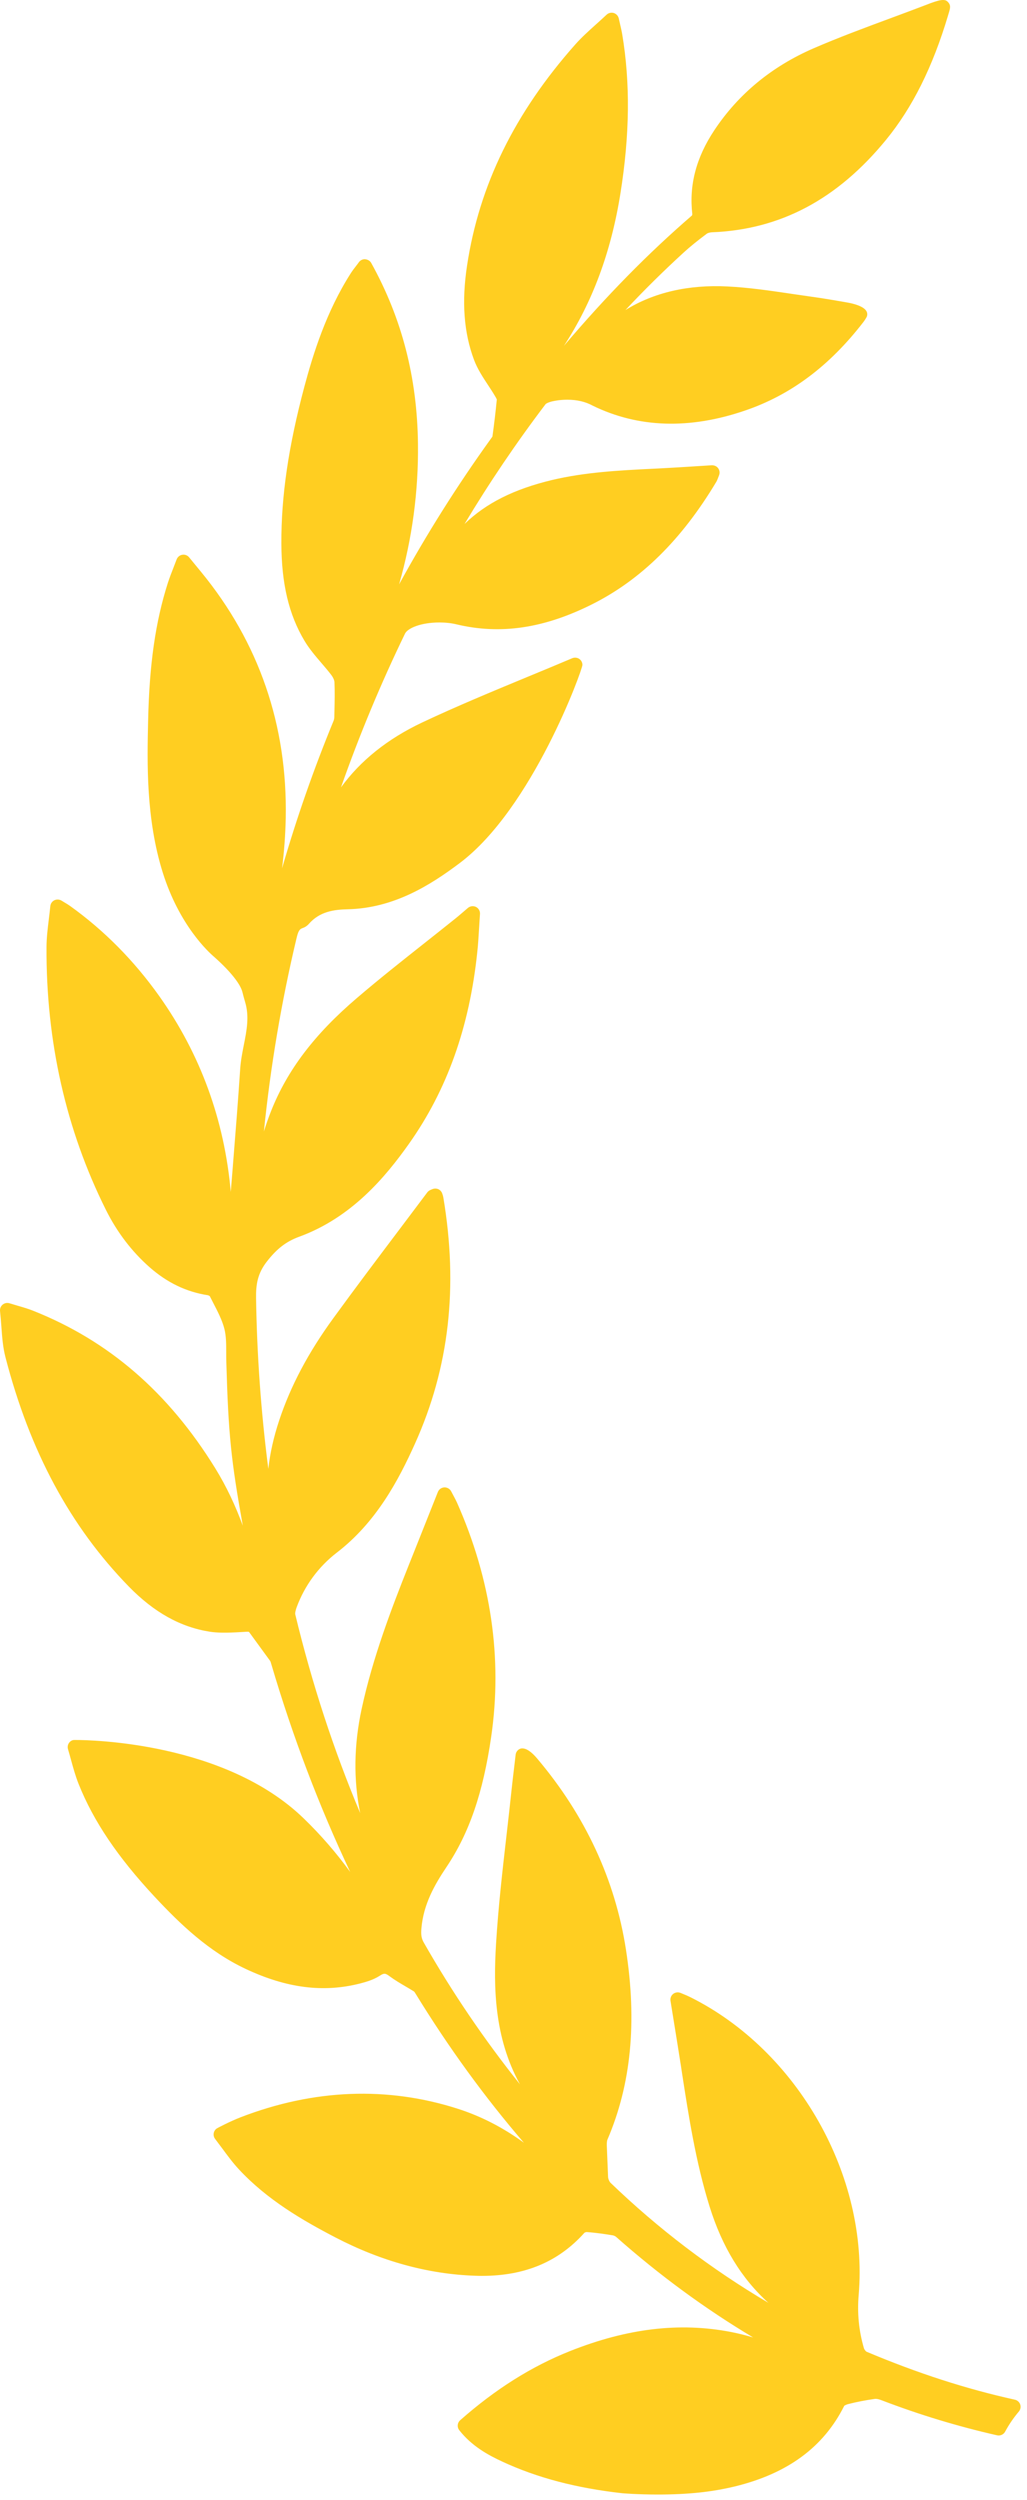 <svg width="74" height="180" viewBox="0 0 74 180" fill="none" xmlns="http://www.w3.org/2000/svg">
<path id="Vector" d="M73.127 172.776C69.612 172.001 66.115 170.87 62.437 169.321C62.393 169.301 62.283 169.177 62.249 169.067C61.883 167.818 61.76 166.56 61.873 165.221C62.593 156.671 57.496 147.663 49.754 143.8C49.58 143.714 49.401 143.635 49.22 143.564L49.036 143.488C48.95 143.452 48.856 143.44 48.764 143.452C48.671 143.464 48.583 143.5 48.509 143.557C48.434 143.615 48.376 143.692 48.342 143.78C48.307 143.868 48.297 143.964 48.312 144.057L48.524 145.368C48.712 146.528 48.896 147.663 49.073 148.799L49.117 149.097C49.615 152.326 50.129 155.665 51.13 158.873C52.033 161.767 53.427 164.051 55.366 165.801C51.248 163.372 47.429 160.47 43.987 157.155C43.914 157.085 43.827 156.899 43.815 156.746L43.722 154.458C43.721 154.377 43.72 154.161 43.767 154.054C45.474 150.081 45.911 145.609 45.105 140.383C44.327 135.343 42.172 130.708 38.7 126.606C38.294 126.126 37.935 125.883 37.635 125.883C37.568 125.881 37.502 125.896 37.443 125.925C37.364 125.964 37.297 126.022 37.246 126.093C37.196 126.165 37.164 126.248 37.154 126.335L37.061 127.133C36.989 127.718 36.922 128.304 36.858 128.89C36.749 129.916 36.635 130.942 36.516 131.967L36.499 132.115C36.206 134.676 35.901 137.324 35.741 139.975C35.554 143.068 35.609 146.68 37.439 150.021L37.468 150.073C34.893 146.851 32.573 143.434 30.529 139.852C30.346 139.53 30.331 139.247 30.365 138.837C30.512 137.102 31.319 135.693 32.169 134.428C33.812 131.98 34.806 129.086 35.393 125.045C36.214 119.393 35.385 113.724 32.931 108.192C32.863 108.04 32.784 107.893 32.7 107.735L32.508 107.374C32.461 107.285 32.389 107.211 32.302 107.161C32.214 107.111 32.114 107.086 32.014 107.09C31.913 107.096 31.816 107.13 31.733 107.188C31.651 107.247 31.588 107.328 31.55 107.422C30.97 108.882 30.389 110.342 29.807 111.801L29.441 112.717C28.221 115.778 26.853 119.352 26.058 123.039C25.497 125.64 25.463 128.152 25.954 130.542C24.046 126.007 22.478 121.214 21.277 116.244C21.263 116.189 21.259 116.046 21.378 115.715C21.951 114.164 22.949 112.806 24.259 111.795C27.096 109.621 28.706 106.6 29.906 103.931C32.363 98.474 33.029 92.676 31.943 86.206C31.93 86.135 31.911 86.065 31.886 85.997L31.867 85.939C31.843 85.867 31.805 85.801 31.753 85.745C31.702 85.689 31.64 85.645 31.57 85.615C31.502 85.588 31.43 85.575 31.358 85.576C31.286 85.577 31.214 85.592 31.148 85.621C31.039 85.661 30.874 85.721 30.767 85.878C30.148 86.704 29.526 87.529 28.904 88.354L28.799 88.493C27.223 90.583 25.594 92.742 24.029 94.894C22.215 97.379 20.934 99.796 20.112 102.281C19.715 103.481 19.456 104.636 19.334 105.758C18.808 101.678 18.513 97.572 18.451 93.459C18.436 92.468 18.562 91.68 19.239 90.818C19.956 89.899 20.626 89.386 21.55 89.047C25.344 87.662 27.779 84.736 29.475 82.342C32.216 78.468 33.823 73.96 34.389 68.562C34.45 68.006 34.484 67.444 34.519 66.849L34.528 66.714C34.544 66.425 34.562 66.124 34.585 65.805C34.592 65.701 34.569 65.598 34.517 65.508C34.466 65.418 34.389 65.345 34.296 65.298C34.203 65.253 34.099 65.236 33.997 65.248C33.894 65.261 33.797 65.302 33.718 65.368L33.267 65.754C33.098 65.898 32.953 66.022 32.802 66.142C32.079 66.722 31.354 67.296 30.626 67.872L30.55 67.932C28.953 69.195 27.302 70.501 25.725 71.85C22.665 74.457 20.695 77.051 19.524 80.016C19.335 80.493 19.165 80.977 19.015 81.468C19.488 76.803 20.269 72.175 21.352 67.613C21.482 67.062 21.555 66.901 21.823 66.813C21.991 66.756 22.148 66.646 22.263 66.511C23.041 65.627 24.067 65.487 25.059 65.467C28.373 65.389 31.002 63.738 33.135 62.133C38.366 58.198 41.967 48.214 41.967 47.875C41.967 47.788 41.946 47.702 41.904 47.625C41.863 47.549 41.803 47.483 41.73 47.435C41.657 47.388 41.574 47.36 41.487 47.352C41.401 47.345 41.314 47.358 41.234 47.391C40.144 47.853 39.054 48.303 37.926 48.769C35.444 49.797 32.877 50.86 30.412 52.021C27.931 53.194 25.97 54.762 24.569 56.692C25.898 52.914 27.44 49.215 29.187 45.612C29.387 45.226 30.323 44.817 31.666 44.817C32.103 44.817 32.526 44.864 32.891 44.952C36.047 45.707 39.175 45.249 42.638 43.521C46.18 41.752 49.119 38.86 51.622 34.677C51.67 34.596 51.764 34.349 51.815 34.211C51.846 34.129 51.856 34.041 51.845 33.953C51.833 33.867 51.799 33.784 51.747 33.713C51.65 33.579 51.493 33.498 51.294 33.498H51.289L50.039 33.577C49.272 33.625 48.528 33.673 47.784 33.711L46.989 33.751C44.616 33.87 42.162 33.993 39.761 34.564C37.022 35.222 35.012 36.232 33.47 37.729C35.258 34.751 37.206 31.872 39.307 29.105C39.362 29.033 39.628 28.924 39.846 28.887C39.955 28.862 40.35 28.779 40.876 28.779C41.574 28.779 42.184 28.921 42.702 29.205C45.991 30.811 49.685 30.931 53.696 29.555C56.986 28.432 59.772 26.347 62.215 23.182C62.294 23.08 62.365 22.969 62.431 22.852C62.467 22.788 62.488 22.717 62.49 22.643C62.492 22.57 62.477 22.498 62.445 22.432C62.256 22.036 61.438 21.85 61.093 21.788C60.248 21.64 59.29 21.472 58.341 21.344C57.906 21.283 57.47 21.219 57.033 21.155L56.977 21.146C55.497 20.928 53.968 20.702 52.426 20.625C49.61 20.481 47.11 21.055 45.063 22.326C46.413 20.888 47.818 19.502 49.273 18.171C49.724 17.76 50.235 17.345 50.931 16.825C50.985 16.784 51.121 16.735 51.289 16.725C56.221 16.533 60.326 14.358 63.835 10.078C65.747 7.748 67.212 4.809 68.317 1.094L68.355 0.966C68.473 0.575 68.538 0.36 68.267 0.109C68.058 -0.086 67.689 -0.028 66.732 0.351C65.863 0.684 64.988 1.008 64.09 1.341C62.286 2.009 60.42 2.7 58.619 3.48C55.61 4.787 53.206 6.767 51.477 9.366C50.16 11.343 49.64 13.329 49.885 15.428C49.88 15.457 49.871 15.486 49.86 15.514C46.718 18.223 43.715 21.273 40.632 24.903C42.688 21.763 44.028 18.148 44.7 13.957C45.378 9.731 45.421 5.97 44.832 2.46C44.795 2.24 44.744 2.02 44.68 1.745L44.584 1.321C44.562 1.232 44.517 1.149 44.454 1.081C44.391 1.014 44.312 0.964 44.223 0.936C44.134 0.91 44.04 0.908 43.95 0.929C43.859 0.95 43.776 0.995 43.708 1.058C43.493 1.26 43.282 1.451 43.076 1.637L42.931 1.767C42.404 2.242 41.907 2.689 41.456 3.196C37.08 8.126 34.528 13.334 33.654 19.117C33.256 21.731 33.421 23.956 34.159 25.918C34.404 26.568 34.785 27.149 35.165 27.725C35.339 27.988 35.513 28.253 35.672 28.524C35.789 28.719 35.799 28.769 35.798 28.76C35.711 29.652 35.606 30.541 35.482 31.429C35.476 31.442 35.457 31.472 35.394 31.555L35.344 31.625C32.936 34.97 30.736 38.46 28.756 42.075C29.7 38.787 30.158 35.378 30.116 31.958C30.062 27.181 28.961 22.922 26.748 18.933C26.66 18.778 26.502 18.677 26.28 18.662C26.198 18.663 26.118 18.683 26.045 18.72C25.972 18.758 25.91 18.811 25.861 18.877C25.795 18.97 25.728 19.056 25.664 19.139C25.521 19.323 25.387 19.498 25.268 19.685C23.505 22.445 22.56 25.488 21.933 27.832C20.786 32.13 20.259 35.719 20.274 39.127C20.283 42.024 20.811 44.251 21.938 46.135C22.288 46.722 22.73 47.235 23.173 47.752C23.408 48.026 23.65 48.307 23.869 48.596C24.022 48.797 24.096 49.001 24.1 49.115C24.129 49.802 24.114 50.5 24.099 51.175L24.089 51.642C24.086 51.725 24.07 51.807 24.041 51.885C22.609 55.36 21.367 58.91 20.323 62.52C20.475 61.318 20.564 60.108 20.589 58.896C20.717 52.225 18.668 46.268 14.498 41.188L13.629 40.13C13.58 40.069 13.518 40.02 13.447 39.986C13.377 39.953 13.3 39.935 13.221 39.935L13.134 39.943C13.043 39.958 12.957 39.997 12.886 40.056C12.815 40.115 12.76 40.191 12.727 40.278C12.648 40.489 12.57 40.688 12.495 40.881C12.351 41.238 12.218 41.599 12.096 41.964C11.201 44.764 10.762 47.822 10.673 51.878L10.671 51.957C10.604 54.909 10.513 58.952 11.726 62.82C12.921 66.629 15.027 68.553 15.436 68.899L15.479 68.938C16.591 69.93 17.316 70.836 17.466 71.425C17.526 71.663 17.587 71.901 17.659 72.136C17.976 73.184 17.778 74.182 17.564 75.261C17.457 75.805 17.347 76.367 17.308 76.944C17.155 79.252 16.967 81.599 16.785 83.869L16.769 84.079L16.629 85.816C16.165 80.622 14.443 75.901 11.48 71.725C9.666 69.171 7.503 66.985 5.049 65.228C4.943 65.152 4.832 65.084 4.683 64.996C4.596 64.945 4.511 64.894 4.426 64.84C4.349 64.795 4.263 64.77 4.175 64.766C4.086 64.762 3.998 64.78 3.918 64.818C3.837 64.857 3.769 64.916 3.718 64.99C3.666 65.063 3.635 65.149 3.626 65.238C3.592 65.563 3.555 65.889 3.514 66.214C3.432 66.889 3.354 67.527 3.351 68.183C3.314 74.977 4.753 81.344 7.629 87.105C8.43 88.712 9.489 90.102 10.777 91.238C12.054 92.359 13.433 93.019 14.988 93.257C15.033 93.273 15.077 93.295 15.116 93.322C15.2 93.491 15.288 93.66 15.375 93.83C15.686 94.43 16.007 95.05 16.167 95.672C16.3 96.198 16.3 96.772 16.3 97.381C16.3 97.604 16.3 97.829 16.307 98.049C16.456 103.312 16.652 105.145 17.495 109.848C16.981 108.45 16.335 107.047 15.501 105.699C12.124 100.239 7.834 96.534 2.386 94.372C2.04 94.232 1.692 94.132 1.289 94.015L1.209 93.991C1.045 93.943 0.872 93.892 0.687 93.836C0.603 93.809 0.514 93.804 0.428 93.82C0.342 93.837 0.261 93.874 0.193 93.93C0.125 93.986 0.072 94.057 0.039 94.138C0.006 94.219 -0.006 94.307 0.003 94.394C0.043 94.768 0.071 95.131 0.097 95.485C0.153 96.262 0.205 96.996 0.394 97.722C2.152 104.504 5.061 109.905 9.288 114.236C11.096 116.087 13 117.149 15.111 117.481C15.643 117.564 16.294 117.575 17.395 117.506L17.713 117.487C17.761 117.485 17.803 117.482 17.842 117.482C17.929 117.482 17.936 117.482 17.996 117.571L19.472 119.595C19.491 119.622 19.519 119.718 19.538 119.784L19.56 119.857C21.092 125.044 22.992 130.04 25.234 134.782C24.233 133.402 23.113 132.113 21.888 130.928C16.222 125.436 6.535 125.277 5.449 125.277L5.313 125.278L5.228 125.294C5.1 125.339 4.995 125.431 4.934 125.551C4.873 125.672 4.86 125.811 4.9 125.94C4.975 126.193 5.046 126.448 5.127 126.747C5.282 127.31 5.443 127.891 5.668 128.453C6.741 131.133 8.481 133.71 11.145 136.567C12.975 138.526 15.038 140.513 17.721 141.769C20.66 143.147 23.313 143.483 25.951 142.808C26.4 142.691 26.916 142.541 27.36 142.254C27.676 142.051 27.763 142.058 28.073 142.289C28.442 142.563 28.833 142.792 29.214 143.015C29.424 143.138 29.636 143.262 29.834 143.387C29.865 143.413 29.932 143.524 29.957 143.564C32.325 147.421 34.933 151.006 37.749 154.275C36.226 153.168 34.662 152.368 33.001 151.834C27.924 150.2 22.603 150.408 17.333 152.443C16.546 152.748 15.684 153.209 15.627 153.242C15.566 153.281 15.515 153.333 15.476 153.394C15.436 153.454 15.41 153.522 15.398 153.594C15.386 153.665 15.389 153.738 15.406 153.808C15.424 153.878 15.456 153.943 15.5 154.001C15.664 154.215 15.823 154.429 15.981 154.643L16.016 154.689C16.372 155.173 16.775 155.721 17.227 156.206C19.262 158.386 21.772 159.847 24.182 161.101C27.496 162.819 30.885 163.744 34.255 163.852C34.414 163.858 34.572 163.861 34.73 163.861C37.831 163.861 40.251 162.84 42.116 160.753C42.162 160.727 42.212 160.711 42.264 160.705C42.977 160.756 43.655 160.86 44.161 160.944C44.249 160.962 44.332 161.002 44.401 161.061C47.517 163.817 50.818 166.236 54.266 168.295C53.735 168.137 53.197 168.004 52.654 167.897C48.969 167.19 45.209 167.634 41.08 169.272C38.294 170.381 35.703 172.011 33.159 174.253C33.058 174.342 32.995 174.466 32.983 174.6C32.971 174.734 33.01 174.867 33.093 174.973C33.993 176.117 35.164 176.758 36.192 177.233C38.697 178.396 41.525 179.141 44.841 179.511C44.85 179.511 45.916 179.604 47.41 179.604C48.488 179.604 49.491 179.555 50.39 179.46C51.248 179.37 52.1 179.225 52.939 179.024C56.759 178.095 59.347 176.185 60.83 173.219C60.857 173.194 60.971 173.128 61.115 173.092C61.741 172.934 62.376 172.81 63.015 172.722C63.154 172.7 63.328 172.737 63.546 172.825C66.246 173.859 69.017 174.699 71.838 175.339C71.951 175.366 72.07 175.355 72.177 175.307C72.283 175.259 72.37 175.178 72.425 175.075C72.703 174.559 73.035 174.074 73.414 173.627C73.472 173.558 73.512 173.475 73.529 173.386C73.546 173.298 73.54 173.206 73.511 173.12C73.482 173.035 73.432 172.958 73.364 172.898C73.297 172.837 73.215 172.795 73.127 172.776Z" fill="#FFCE21"/>
</svg>

